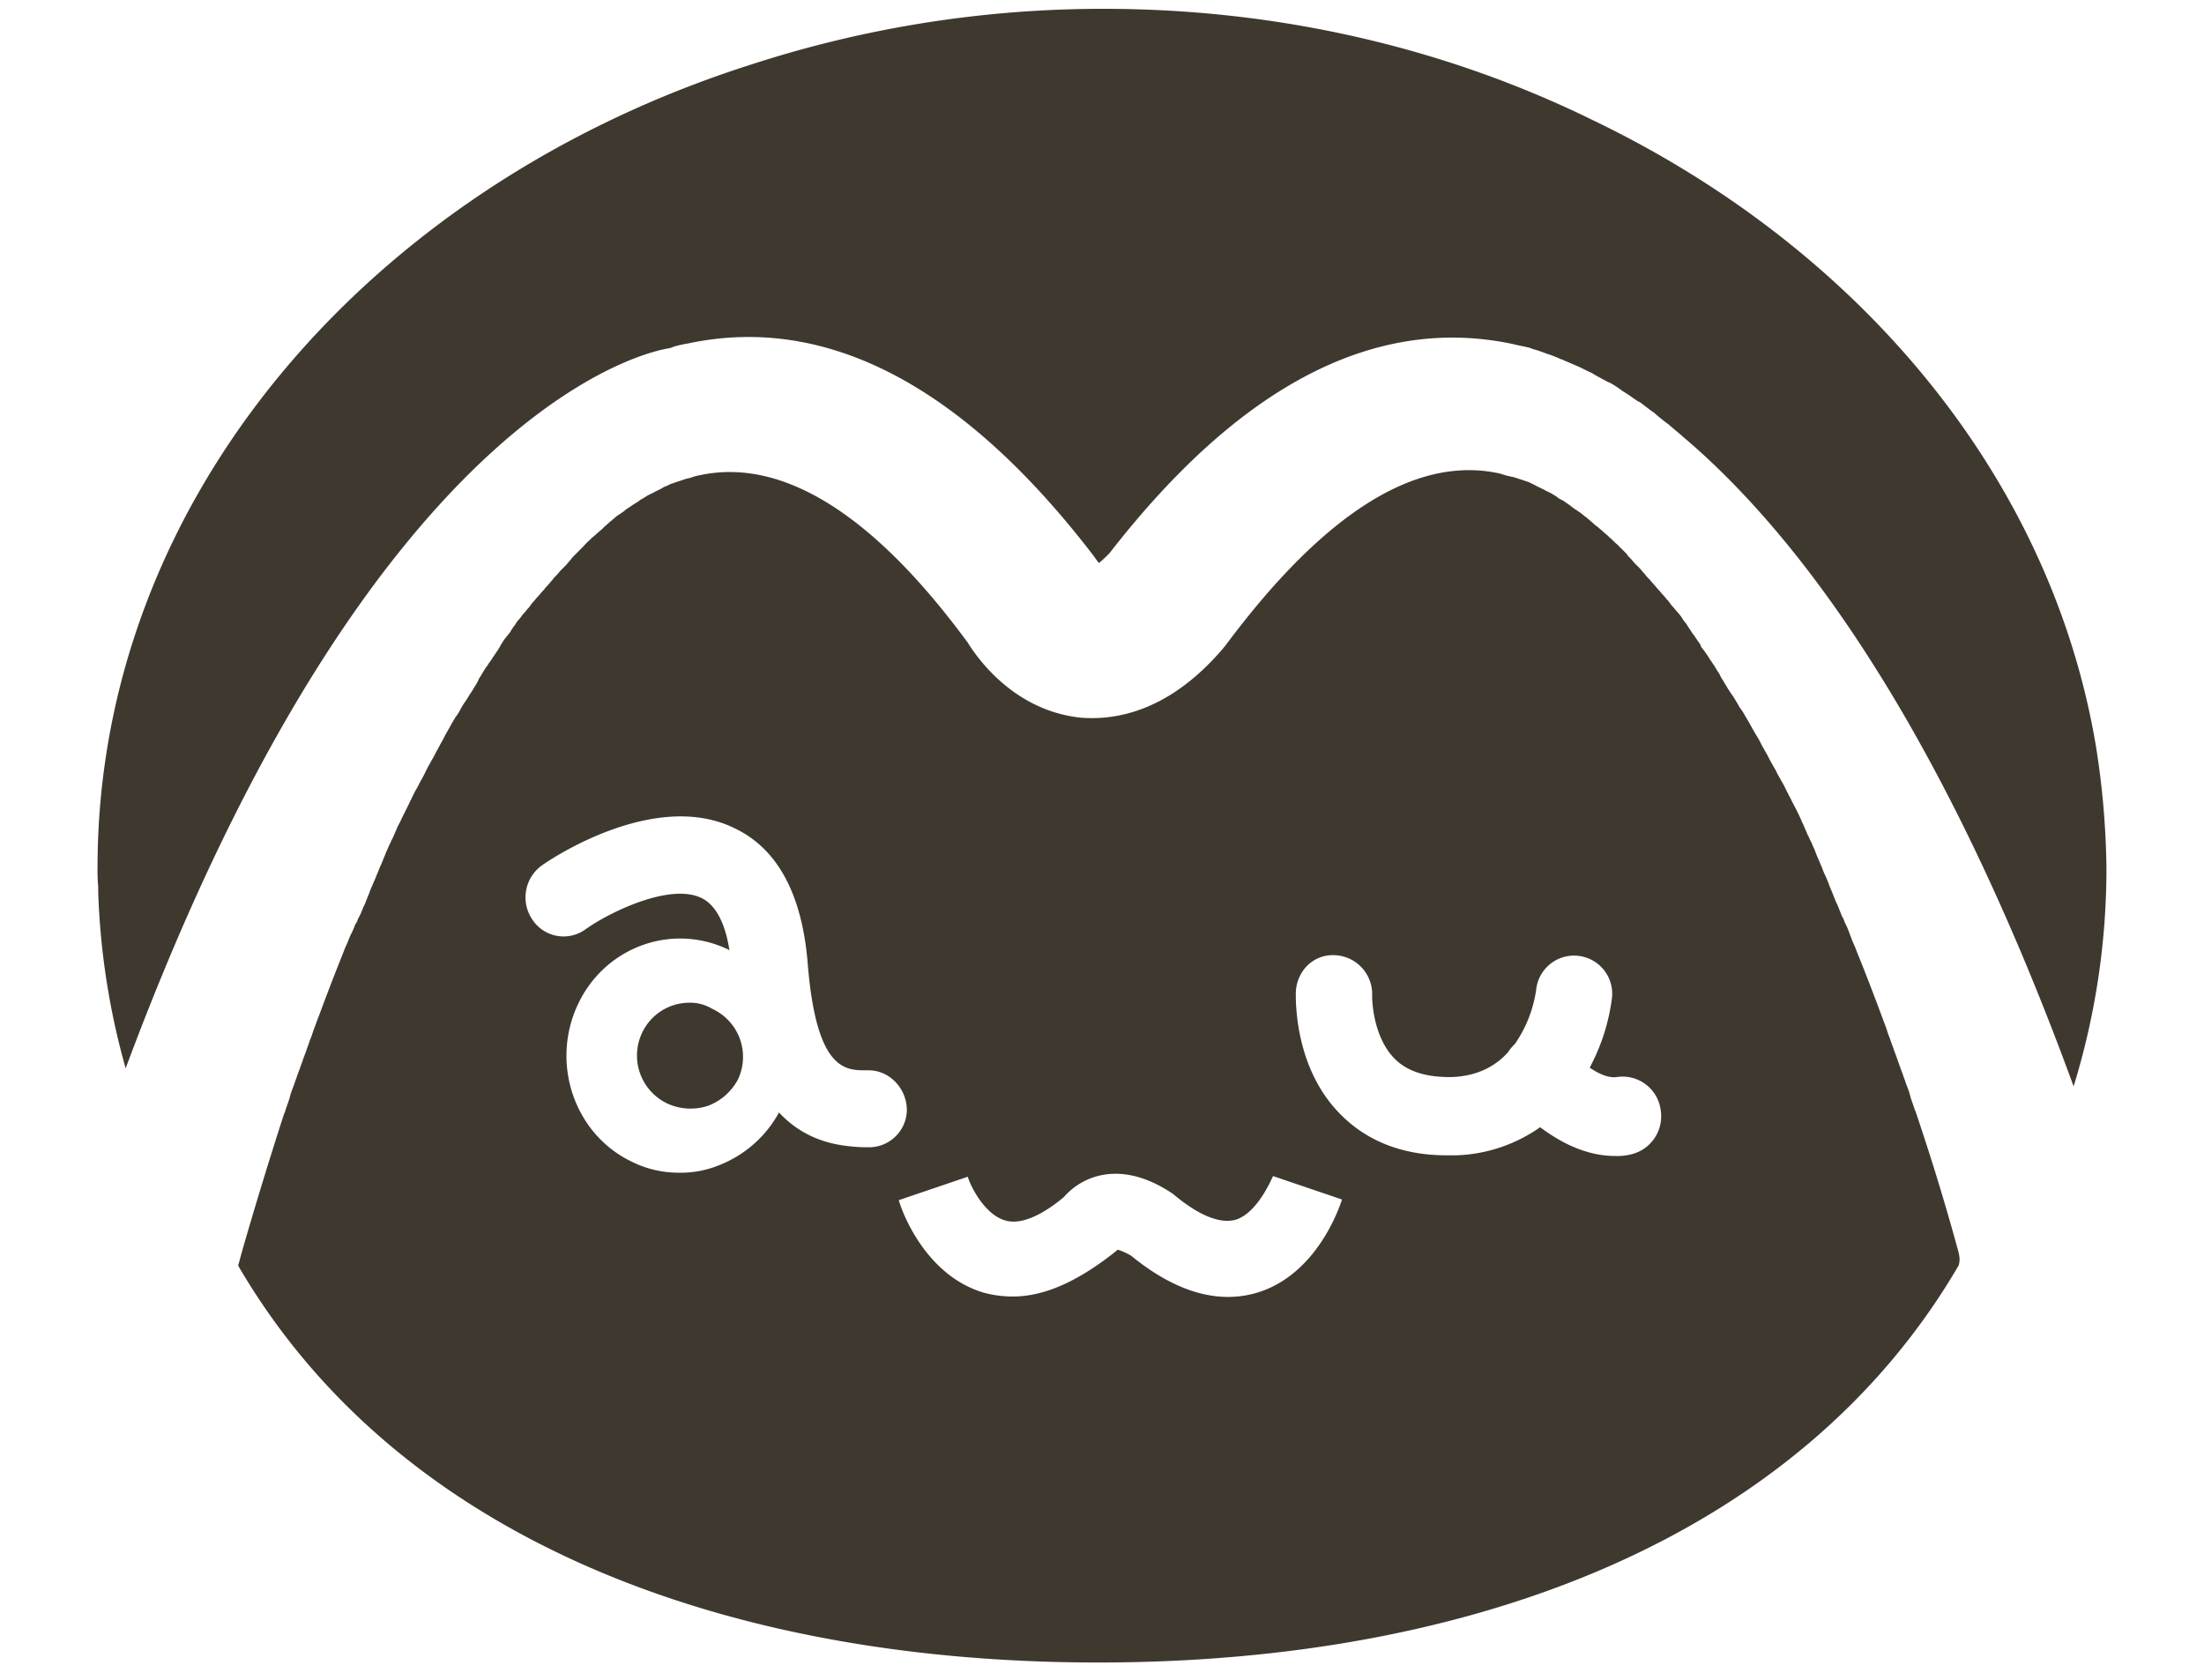 <svg xmlns="http://www.w3.org/2000/svg" xmlns:xlink="http://www.w3.org/1999/xlink" width="749" height="571" viewBox="0 0 749 571">
  <defs>
    <clipPath id="clip-favicon">
      <rect width="749" height="571"/>
    </clipPath>
  </defs>
  <g id="favicon" clip-path="url(#clip-favicon)">
    <g id="mawchu-01" transform="translate(33.148 3)">
      <path id="Path_1" data-name="Path 1" d="M136.8,179.047A14.318,14.318,0,0,0,129.292,177a17.77,17.77,0,0,0-16.379,10.465,18.055,18.055,0,0,0,8.872,23.887,18.848,18.848,0,0,0,13.65.682,19.126,19.126,0,0,0,10.237-9.1A17.983,17.983,0,0,0,136.8,179.047Z" transform="translate(72.038 160.826)" fill="#3f382f"/>
      <path id="Path_2" data-name="Path 2" d="M636.127,362.413c-4.095-15.014-8.872-30.711-14.332-46.863a.794.794,0,0,0-.227-.455c-.455-1.592-1.137-3.185-1.592-4.777,0-.228-.227-.682-.227-.91-.455-1.592-1.137-2.957-1.592-4.55-.228-.455-.228-.682-.455-1.137-.455-1.592-1.137-2.957-1.592-4.55-.228-.455-.228-.682-.455-1.137-.455-1.592-1.137-2.957-1.592-4.55-.228-.455-.228-.682-.455-1.137-.455-1.592-1.137-2.957-1.592-4.55,0-.228-.227-.455-.227-.682-3.185-8.645-6.37-17.062-9.782-25.479-.228-.455-.228-.682-.455-1.137-.455-1.365-1.137-2.5-1.592-3.867-.227-.682-.455-1.137-.682-1.82a25.264,25.264,0,0,0-1.592-3.64,8.085,8.085,0,0,0-.91-2.047l-1.365-3.412c-.227-.682-.682-1.365-.91-2.047l-1.365-3.412a23.6,23.6,0,0,1-.91-2.275c-.455-1.137-.91-2.275-1.365-3.185a23.606,23.606,0,0,1-.91-2.275c-.455-1.137-.91-2.047-1.365-3.185a23.588,23.588,0,0,1-.91-2.275c-.455-1.137-.91-2.047-1.365-3.185-.455-.682-.682-1.592-1.137-2.275-.455-1.137-.91-2.047-1.365-3.185-.228-.682-.682-1.365-.91-2.047-.91-2.047-2.047-4.322-3.185-6.37a13.506,13.506,0,0,0-.91-1.82l-1.365-2.73a24.815,24.815,0,0,0-1.365-2.5c-.455-.91-.91-1.592-1.365-2.5a24.805,24.805,0,0,0-1.365-2.5c-.455-.91-.91-1.592-1.365-2.5a24.818,24.818,0,0,0-1.365-2.5c-.455-.91-.91-1.592-1.365-2.5a24.819,24.819,0,0,0-1.365-2.5c-.455-.682-.91-1.592-1.365-2.275-.455-.91-.91-1.592-1.365-2.5-.455-.682-.91-1.592-1.365-2.275a15.308,15.308,0,0,0-1.592-2.5c-.455-.682-.91-1.592-1.365-2.275a23.978,23.978,0,0,0-1.592-2.5l-1.365-2.047c-.455-.91-1.137-1.82-1.592-2.73a9.222,9.222,0,0,1-1.137-2.047,33.678,33.678,0,0,1-1.82-2.957c-.455-.455-.682-1.137-1.138-1.592a48.72,48.72,0,0,0-2.957-4.322,1.182,1.182,0,0,1-.455-.91c-.682-1.137-1.593-2.275-2.275-3.412a9.63,9.63,0,0,1-1.137-1.592c-.682-.91-1.137-1.82-1.82-2.73a6.912,6.912,0,0,1-1.138-1.592,19.891,19.891,0,0,0-1.82-2.275c-.455-.455-.91-1.137-1.365-1.592-.682-.682-1.138-1.592-1.82-2.275-.455-.455-.91-1.137-1.365-1.592-.682-.682-1.138-1.365-1.82-2.047-.455-.455-.91-1.137-1.365-1.592-.682-.682-1.137-1.365-1.82-2.047a9.892,9.892,0,0,1-1.365-1.592c-.682-.682-1.138-1.365-1.82-2.047l-1.365-1.365c-.682-.682-1.137-1.365-1.82-2.047a6.03,6.03,0,0,1-1.137-1.365l-2.047-2.047-1.137-1.137c-.91-.682-1.592-1.592-2.5-2.275l-.682-.682c-1.137-.91-2.047-1.82-3.185-2.73a3.143,3.143,0,0,0-.91-.682c-.682-.682-1.592-1.365-2.275-2.047-.455-.227-.682-.682-1.137-.91-.682-.455-1.365-1.137-2.047-1.592-.455-.227-.91-.682-1.365-.91a12.617,12.617,0,0,1-1.82-1.365c-.455-.227-.91-.683-1.365-.91a7.981,7.981,0,0,0-1.82-1.137,4.759,4.759,0,0,1-1.365-.91c-.682-.455-1.138-.682-1.82-1.137l-1.365-.682c-.682-.227-1.137-.682-1.82-.91l-1.365-.682c-.682-.227-1.137-.682-1.82-.91l-1.365-.682-2.047-.682c-.455-.227-.91-.227-1.365-.455-.682-.228-1.365-.455-2.275-.682-.455,0-.682-.227-1.137-.227-1.137-.227-2.275-.682-3.185-.91-28.209-6.142-59.375,13.195-93.044,58.465l-1.137,1.365c-18.2,21.157-36.171,24.114-48,23.2-21.839-2.275-34.351-18.882-38.446-25.479C267.59,112.4,236.651,93.062,208.442,99.2a16.757,16.757,0,0,0-3.185.91c-.455,0-.682.228-1.137.228l-2.047.682c-.455.227-.91.227-1.365.455l-2.047.682-1.365.682a6.811,6.811,0,0,0-1.82.91l-1.365.682c-.682.227-1.137.682-1.82.91l-1.365.682c-.682.455-1.137.682-1.82,1.137a4.758,4.758,0,0,0-1.365.91c-.682.455-1.137.682-1.82,1.137-.455.227-.91.682-1.365.91a12.618,12.618,0,0,0-1.82,1.365c-.455.227-.91.682-1.365.91a12.5,12.5,0,0,0-2.047,1.592c-.455.227-.682.682-1.137.91-.682.682-1.592,1.365-2.275,2.047l-.682.683c-1.137.91-2.047,1.82-3.185,2.73l-.682.682a21.45,21.45,0,0,0-2.275,2.275l-1.137,1.137L165.9,126.5a6.031,6.031,0,0,0-1.137,1.365c-.682.682-1.137,1.365-1.82,2.047l-1.365,1.365c-.682.682-1.137,1.365-1.82,2.047a9.892,9.892,0,0,0-1.365,1.592c-.682.682-1.137,1.365-1.82,2.047-.455.455-.91,1.137-1.365,1.592-.683.682-1.137,1.365-1.82,2.047-.455.455-.91,1.137-1.365,1.592-.682.682-1.137,1.592-1.82,2.275-.455.455-.91,1.137-1.365,1.592-.682.682-1.137,1.592-1.82,2.275a6.913,6.913,0,0,0-1.137,1.592,18.981,18.981,0,0,0-1.82,2.73c-.455.455-.682.91-1.137,1.365a22.537,22.537,0,0,0-2.5,3.867c-.228.227-.228.455-.455.682l-2.73,4.095c-.455.455-.682,1.137-1.137,1.592a33.681,33.681,0,0,0-1.82,2.957,9.223,9.223,0,0,0-1.137,2.047c-.455.91-1.137,1.82-1.592,2.73l-1.365,2.047a23.984,23.984,0,0,1-1.592,2.5,20,20,0,0,0-1.365,2.275,15.3,15.3,0,0,1-1.592,2.5c-.455.682-.91,1.592-1.365,2.275-.455.91-.91,1.592-1.365,2.5a24.816,24.816,0,0,0-1.365,2.5c-.455.91-.91,1.592-1.365,2.5s-.91,1.592-1.365,2.5a24.814,24.814,0,0,1-1.365,2.5c-.455.91-.91,1.592-1.365,2.5l-1.365,2.73c-.455.91-.91,1.592-1.365,2.5a24.815,24.815,0,0,1-1.365,2.5l-1.365,2.73a.794.794,0,0,1-.227.455c-1.137,2.5-2.5,5-3.64,7.507a21.141,21.141,0,0,0-1.137,2.275c-.455,1.137-.91,2.047-1.365,3.185-.455.682-.682,1.592-1.137,2.275-.455,1.137-.91,2.047-1.365,3.185-.227.682-.683,1.592-.91,2.275-.455,1.137-.91,2.047-1.365,3.185-.227.683-.682,1.592-.91,2.275-.455,1.137-.91,2.047-1.365,3.185a23.593,23.593,0,0,0-.91,2.275l-1.365,3.412c-.227.682-.682,1.365-.91,2.047a22.958,22.958,0,0,1-1.592,3.412,4.572,4.572,0,0,1-.91,1.82,25.277,25.277,0,0,1-1.592,3.64c-.227.455-.455,1.137-.682,1.592-.455,1.365-1.137,2.5-1.592,3.867-.227.455-.227.682-.455,1.137-2.73,6.825-5.46,13.877-7.962,20.7h0c-.682,1.592-1.137,3.185-1.82,4.777,0,.228-.227.455-.227.682-.455,1.592-1.137,2.957-1.592,4.55-.227.455-.227.682-.455,1.137-.455,1.592-1.137,2.957-1.592,4.55-.227.455-.227.682-.455,1.137-.455,1.592-1.137,2.957-1.592,4.55-.227.455-.227.682-.455,1.137-.455,1.592-1.137,2.957-1.592,4.55,0,.228-.228.682-.228.91-.455,1.592-1.137,3.185-1.592,4.777,0,.228,0,.228-.227.455-5.232,16.152-10.01,31.849-14.332,46.863h0c-.455,1.592-.91,3.412-1.365,5,53.916,92.589,164.7,134.9,292.327,134.9s238.412-42.541,292.327-134.9c.683-2.047.228-3.64-.227-5.46ZM266,327.606H264.86c-9.327-.227-20.247-2.047-29.346-11.83a39.612,39.612,0,0,1-20.474,17.972,34.282,34.282,0,0,1-13.422,2.5,35.481,35.481,0,0,1-15.924-3.64c-19.337-9.1-27.754-32.759-18.882-52.778S198.66,251.169,218,260.269c.227,0,.455.227.682.455-1.137-7.507-3.867-15.015-9.327-17.744-10.692-5.46-31.621,4.777-39.811,10.692a12.693,12.693,0,0,1-17.972-3.64,13.384,13.384,0,0,1,3.64-18.427c3.867-2.73,38.9-25.707,65.518-12.285,14.559,7.052,22.749,22.749,24.569,46.181,2.957,35.944,12.74,35.944,19.792,35.944H266c7.052,0,12.967,6.142,12.967,13.65A12.873,12.873,0,0,1,266,327.606ZM398.17,376.972c-13.422,4.095-27.982-.228-43-12.512a21.9,21.9,0,0,0-4.55-2.047l-1.365,1.137c-12.512,9.782-23.659,14.787-34.351,14.787a37.9,37.9,0,0,1-10.01-1.365c-20.247-6.142-27.982-28.664-28.664-31.394l23.432-7.962c.91,3.185,5.687,12.74,12.512,14.787,6.142,2.047,14.332-2.957,20.247-7.962,5.46-6.37,18.2-12.967,35.716-1.82l1.365.91c5.915,5,14.559,10.692,21.384,8.645,6.825-2.275,11.375-12.285,12.512-14.787l23.432,7.962C425.924,348.308,418.19,370.83,398.17,376.972Zm126.486-46.863a18.662,18.662,0,0,1-5,.455c-10.237,0-19.109-5-25.479-9.782a52.352,52.352,0,0,1-28.436,9.555h-3.412c-14.787,0-27.072-4.777-36.171-14.1-15.469-15.7-15.014-38.446-15.014-41.176.228-7.28,5.915-13.195,13.422-12.74a13.243,13.243,0,0,1,12.512,13.877c0,.455,0,13.65,7.735,21.384q6.483,6.483,19.792,6.142c8.645-.455,14.559-3.867,18.654-8.417a13.2,13.2,0,0,1,2.275-2.73,43.049,43.049,0,0,0,7.28-18.427,12.956,12.956,0,1,1,25.707,3.185,68.324,68.324,0,0,1-7.507,23.2c2.957,2.047,6.37,3.64,9.327,3.185a13.044,13.044,0,0,1,14.787,11.147A13.3,13.3,0,0,1,524.656,330.109Z" transform="translate(-3.927 59.357)" fill="#3f382f"/>
      <path id="Path_3" data-name="Path 3" d="M709.763,278.741c-15.469-91.452-80.532-169.026-171.074-212.477C489.551,42.15,432.906,28.5,372.62,28.5A386.507,386.507,0,0,0,252.277,47.609C122.834,89.013,30.7,195.479,30.7,320.372a61.762,61.762,0,0,0,.227,6.6v1.82a250.573,250.573,0,0,0,9.327,59.83c86.9-233.634,184.951-244.781,184.951-244.781.455-.227.91-.227,1.137-.455a39.624,39.624,0,0,1,5-1.137c46.863-10.01,93.272,14.1,137.633,71.887l1.82,2.5.228.227a40.961,40.961,0,0,0,3.64-3.412c44.361-57.1,90.314-80.987,137.178-70.977,1.592.455,3.412.682,5,1.137a3.233,3.233,0,0,1,1.365.455,39.2,39.2,0,0,1,4.777,1.592h0a41.018,41.018,0,0,1,4.777,1.82c.455.227.91.227,1.137.455l4.777,2.047h0c1.592.682,3.185,1.592,4.777,2.275.455.227.682.455,1.138.682,1.592.91,2.957,1.592,4.55,2.5h.227a31.245,31.245,0,0,1,4.55,2.957c.455.227.682.455,1.138.682,1.365.91,2.957,2.047,4.322,2.957h.227c1.592,1.137,2.957,2.275,4.55,3.412a3.994,3.994,0,0,1,1.137.91c1.365,1.137,2.73,2.275,4.322,3.412l.228.228c1.365,1.137,2.957,2.5,4.322,3.64l.227.227c36.626,30.939,86.447,93.727,132.855,220.895A251.247,251.247,0,0,0,713.4,320.6,280.744,280.744,0,0,0,709.763,278.741Z" transform="translate(-30.7 -28.5)" fill="#3f382f"/>
    </g>
  </g>
</svg>

